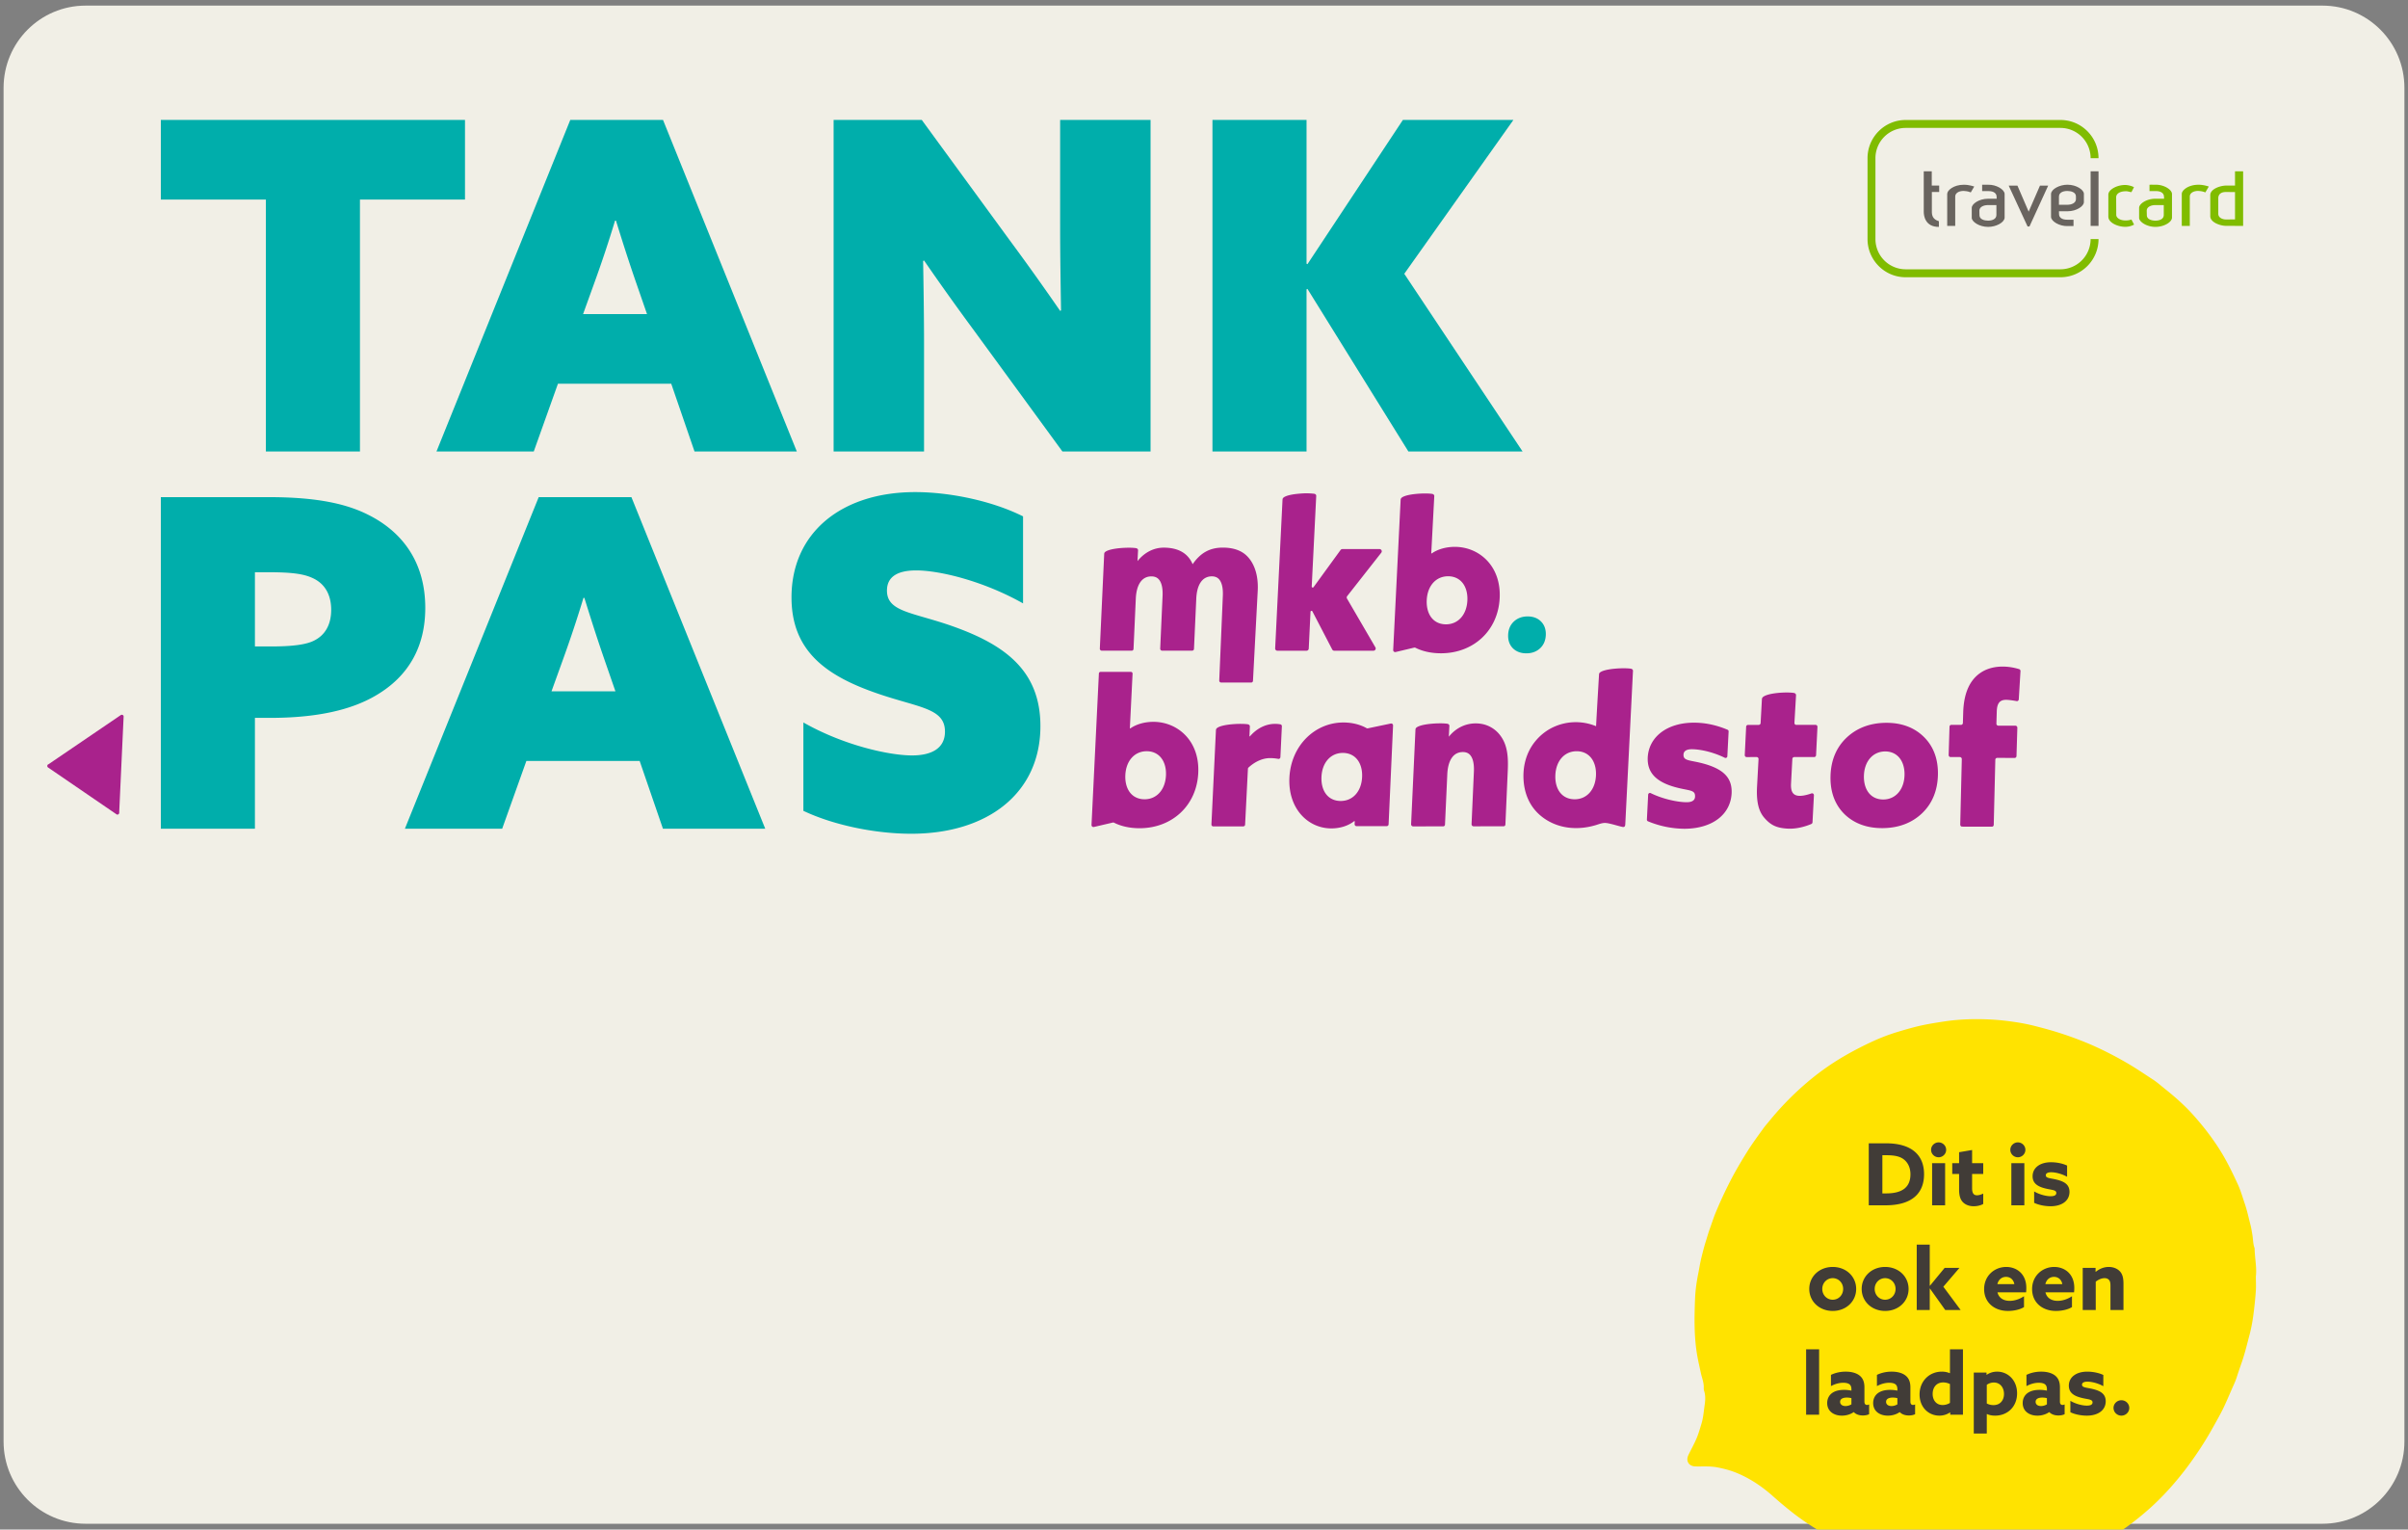 <svg width="337" height="214" fill="none" xmlns="http://www.w3.org/2000/svg">
    <rect width="100%" height="100%" fill="#808080" stroke="none"/>
    <path d="M325.026.785H11.974C5.637.785.5 5.935.5 12.287v189.398c0 6.353 5.137 11.503 11.474 11.503h313.052c6.337 0 11.474-5.15 11.474-11.503V12.287c0-6.352-5.137-11.502-11.474-11.502Z"
          fill="#F1EFE6"/>
    <path d="M293.689 23.97h-1.107v7.637h1.107V23.97ZM290.527 27.89c-.014.484-.562.76-1.212.76h-1.164v-1.137c0-.587.595-.795 1.164-.795.513 0 1.212.172 1.212.76v.412Zm-1.185-2.048c-1.109 0-2.26.611-2.301 1.278v3.241c.042.634 1.206 1.301 2.301 1.267.124 0 .609.011.846 0v-.887h-.846c-.846.012-1.179-.369-1.179-.772-.013-.091-.013-.251-.013-.412h1.206c1.246 0 2.285-.703 2.285-1.28V27.1c-.013-.53-1.025-1.257-2.299-1.257M270.365 26.861v2.741c0 .53.11 1.083.983 1.348v.795c-1.926.011-2.119-1.567-2.119-2.108V23.97h1.122v1.993h1.038v.898h-1.024ZM275.81 26.918c-.472-.184-.735-.184-.997-.207-.666 0-1.179.3-1.179.783v4.112h-1.122v-4.48c0-.507.914-1.278 2.314-1.278.748-.013 1.468.252 1.468.252l-.484.818ZM280.548 30.466c-.043.669-1.193 1.278-2.301 1.278-1.274 0-2.286-.726-2.3-1.255v-1.404c0-.577 1.04-1.28 2.286-1.28h1.206c0-.16 0-.207-.014-.3 0-.402-.332-.782-1.178-.77h-.845v-.888c.236-.011.721 0 .845 0 1.095-.034 2.258.633 2.301 1.267v3.352Zm-1.151-1.774h-1.164c-.65 0-1.205.276-1.219.76 0 .139.014.589.014.658 0 .586.692.76 1.205.76.568 0 1.164-.208 1.164-.795v-1.383ZM285.492 25.974l-1.58 3.64-1.57-3.641h-1.223l2.642 5.714h.263l2.618-5.713h-1.15Z"
          fill="#69645F"/>
    <path d="M266.69 16.788c-2.937 0-5.329 2.396-5.329 5.343v11.314c0 2.946 2.392 5.343 5.329 5.343h21.671c2.938 0 5.328-2.397 5.328-5.343h-1.107a4.23 4.23 0 0 1-4.221 4.232H266.69a4.231 4.231 0 0 1-4.221-4.232V22.13a4.231 4.231 0 0 1 4.221-4.233h21.671a4.23 4.23 0 0 1 4.221 4.233h1.107c0-2.947-2.39-5.343-5.328-5.343H266.69ZM295.062 30.305V27.24c0-.725 1.22-1.359 2.329-1.359.513 0 1.052.184 1.26.31l-.359.692c-.403-.057-.472-.138-.846-.126-.997.034-1.289.494-1.289.84l.014 2.477c0 .323.402.76 1.275.771.263 0 .582-.023.846-.138l.374.715a2.55 2.55 0 0 1-1.261.311c-.956 0-2.342-.541-2.342-1.428M303.97 30.466c-.042.668-1.193 1.278-2.301 1.278-1.274 0-2.285-.726-2.3-1.255v-1.405c0-.576 1.04-1.28 2.286-1.28h1.206c0-.16 0-.206-.014-.3 0-.402-.332-.782-1.178-.77h-.845v-.887c.235-.012.721 0 .845 0 1.095-.035 2.259.633 2.301 1.266v3.353Zm-1.15-1.774h-1.165c-.651 0-1.205.276-1.219.76 0 .138.014.588.014.657 0 .587.693.76 1.205.76.569 0 1.165-.208 1.165-.794v-1.383ZM308.638 26.918c-.472-.184-.735-.184-.999-.207-.664 0-1.177.3-1.177.783v4.112h-1.122v-4.48c0-.507.914-1.278 2.313-1.278.75-.013 1.469.252 1.469.252l-.484.818ZM311.53 31.596c-.845 0-2.202-.508-2.202-1.337v-2.96c0-.854 1.385-1.337 2.244-1.337h1.219V23.97h1.136v7.636l-2.397-.01Zm1.261-4.724-1.302-.011c-.665.011-1.039.322-1.039.875v2.188c0 .508.54.784 1.108.784l1.233-.012v-3.824Z"
          fill="#80BC00"/>
    <path d="M37.21 27.924h-14.7v-11.15h42.566v11.15h-14.7v35.241H37.21v-35.24ZM79.812 16.775h12.975l18.727 46.39H97.198l-3.26-9.483H78.086L74.7 63.165H61.086l18.726-46.39Zm6.264 14.096a169.48 169.48 0 0 1-2.877 8.65l-1.597 4.422h8.948l-1.533-4.421c-1.087-3.14-1.918-5.767-2.813-8.65h-.128ZM136.414 46.378c-2.556-3.46-4.794-6.6-7.094-9.932l-.129.064c.064 3.909.129 7.881.129 11.79v14.865h-12.656v-46.39h12.335l12.272 16.788c2.557 3.46 4.794 6.6 7.095 9.931l.127-.064c-.063-3.908-.127-7.881-.127-11.79V16.776h12.655v46.39h-12.336l-12.271-16.787ZM169.684 16.775h13.167v20.12l.127.064 13.359-20.184h15.467l-15.275 21.53 16.554 24.86h-15.98L182.978 40.42l-.127.064v22.682h-13.167v-46.39Z"
          fill="#00AEAB"/>
    <path d="M254.097 101.418h-2.711c-.148.001-.264-.131-.255-.288l.225-3.869c-.005-.183-.147-.284-.296-.31-.958-.16-3.641-.034-4.345.582a.432.432 0 0 0-.135.307l-.182 3.317a.27.27 0 0 1-.263.262h-1.5a.271.271 0 0 0-.262.263l-.193 3.951c-.009.158.108.289.256.289l1.415-.001c.148 0 .265.133.256.29l-.204 3.78c-.141 2.454.336 3.666 1.055 4.474.821.924 1.6 1.397 3.304 1.471 1.205.053 2.44-.309 3.24-.654a.277.277 0 0 0 .159-.24l.198-3.763c.011-.194-.164-.336-.339-.274-.507.178-1.141.342-1.624.342-1.011 0-1.303-.635-1.238-1.761l.182-3.403a.271.271 0 0 1 .262-.262h2.795c.138 0 .254-.116.263-.263l.193-3.951c.009-.157-.108-.289-.256-.289ZM263.871 101.13c-2.173.031-4.012.724-5.448 2.083-1.442 1.365-2.19 3.185-2.243 5.39-.051 2.211.621 4.01 1.999 5.347l.002.002c1.368 1.297 3.175 1.94 5.369 1.909 2.172-.03 4.002-.715 5.421-2.055 1.442-1.364 2.189-3.184 2.242-5.39.051-2.211-.621-4.009-1.999-5.347-1.359-1.318-3.156-1.97-5.343-1.939Zm-.273 10.726c-.746.011-1.39-.232-1.865-.702-.594-.588-.906-1.514-.878-2.605.052-2.018 1.234-3.39 2.941-3.414.737-.011 1.379.234 1.856.706.599.593.914 1.517.886 2.601-.052 2.017-1.234 3.39-2.94 3.414ZM167.696 108.144c.217-4.517-2.908-7.152-6.277-7.152-1.133 0-2.337.29-3.239.927l-.056-.028.379-7.637a.241.241 0 0 0-.241-.253h-4.232a.241.241 0 0 0-.241.23l-1.031 21.187a.277.277 0 0 0 .321.287l2.67-.624a.267.267 0 0 1 .167.025c.872.443 2.077.771 3.57.771 4.501-.001 7.99-3.129 8.21-7.733Zm-7.509 3.683c-.745 0-1.387-.252-1.855-.729-.586-.598-.885-1.528-.842-2.62.081-2.018 1.282-3.374 2.991-3.374.738 0 1.377.254 1.848.733.59.602.892 1.531.849 2.615-.081 2.018-1.283 3.375-2.991 3.375ZM194.336 115.323l.624-13.813c.008-.176-.138-.314-.302-.285l-3.233.677a.265.265 0 0 1-.179-.031c-.968-.544-2.123-.788-3.237-.788-3.986 0-7.353 3.23-7.558 7.756-.194 4.297 2.602 7.065 5.878 7.064 1.174 0 2.364-.346 3.214-1.038l.052.058-.017.375c-.007.157.111.288.26.288l4.239-.001a.267.267 0 0 0 .259-.262Zm-6.7-3.259c-.744 0-1.386-.252-1.854-.729-.587-.598-.885-1.528-.842-2.62.081-2.018 1.283-3.374 2.991-3.374.737 0 1.377.254 1.848.733.591.602.892 1.531.848 2.615-.079 2.018-1.281 3.375-2.991 3.375ZM227.311 115.676c.12-.068.14-.228.148-.365l1.077-21.461c-.002-.165-.141-.267-.282-.29-.905-.152-3.69-.037-4.348.54a.33.33 0 0 0-.119.237s-.283 4.729-.416 7.265a7.454 7.454 0 0 0-6.304.291 7.314 7.314 0 0 0-2.234 1.856c-1.283 1.587-1.774 3.603-1.591 5.635.095 1.051.389 2.09.915 3.007.107.188.225.371.351.547.963 1.342 2.449 2.277 4.055 2.677 1.606.402 3.322.286 4.901-.215.367-.117.736-.256 1.121-.261.262-.003.519.056.774.114.626.143 1.028.286 1.655.429.098.023.209.044.297-.006Zm-6.936-3.849c-.745 0-1.387-.252-1.856-.73-.588-.597-.889-1.527-.848-2.618.075-2.019 1.274-3.375 2.983-3.375.738 0 1.377.253 1.849.734.592.602.896 1.53.855 2.615-.076 2.018-1.274 3.374-2.983 3.374ZM154.198 91.038h4.185a.251.251 0 0 0 .254-.243l.317-7.006c.082-2 .857-3.146 2.177-3.146.434 0 .764.125 1.01.381.401.417.608 1.195.563 2.315l-.334 7.411a.28.28 0 0 0 .277.288l4.197-.004c.138 0 .25-.106.255-.245l.318-7.006c.083-1.999.856-3.145 2.175-3.145.419 0 .74.123.982.374.401.417.61 1.198.563 2.322l-.504 11.872a.279.279 0 0 0 .276.29h4.191c.139 0 .25-.106.255-.245l.669-12.7c.088-2.135-.504-3.714-1.446-4.695-.789-.823-1.946-1.24-3.439-1.24-1.887 0-3.163.784-4.228 2.32-.658-1.536-2.02-2.315-4.051-2.315-1.422 0-2.718.695-3.667 1.883l.079-1.522c.002-.16-.142-.267-.283-.29-.902-.152-3.68-.034-4.335.546-.08.072-.119.147-.123.288l-.611 13.224a.28.28 0 0 0 .278.288ZM282.575 93.615c-1.776-.54-3.884-.536-5.44.543-1.804 1.25-2.321 3.44-2.384 5.53l-.044 1.463c-.004.148-.116.264-.255.264l-1.362-.003c-.138 0-.25.116-.255.264l-.12 3.951c-.005.159.116.292.264.292l1.311.003c.149 0 .269.133.265.292l-.219 9.148c-.005.159.115.291.263.292l4.17.009a.263.263 0 0 0 .255-.264l.221-9.099a.261.261 0 0 1 .255-.264l2.454.005c.138 0 .25-.116.255-.263l.119-3.952c.005-.158-.115-.291-.263-.292l-2.404-.004c-.149-.001-.268-.133-.263-.292l.049-1.67c.031-1.046.322-1.657 1.305-1.655.367.001.961.085 1.479.18.154.029.294-.092.299-.259l.237-3.937a.282.282 0 0 0-.192-.282ZM238.74 106.931c-.718-.215-1.325-.333-1.813-.428-.929-.181-1.349-.3-1.32-.94.016-.336.23-.738 1.162-.739.874 0 2.658.244 4.615 1.194.161.079.35-.03.359-.209l.177-3.467a.25.25 0 0 0-.152-.245c-1.799-.755-3.356-.988-4.706-.988-3.707 0-6.303 1.952-6.461 4.857-.09 2.017 1.036 3.312 3.545 4.076.692.21 1.298.329 1.784.424.98.192 1.323.319 1.292 1.003-.035.769-.927.769-1.22.769-.934 0-3.028-.318-4.981-1.269a.25.25 0 0 0-.36.21l-.178 3.485a.25.25 0 0 0 .149.244 13.6 13.6 0 0 0 5.074 1.044c3.869 0 6.473-1.942 6.634-4.946.093-2.059-.984-3.279-3.6-4.075ZM178.771 91.043l4.076-.001a.314.314 0 0 0 .313-.299l.246-5.144c.007-.145.2-.188.267-.059l2.772 5.332a.313.313 0 0 0 .278.169h5.493a.314.314 0 0 0 .271-.473l-3.972-6.817a.312.312 0 0 1 .026-.353l4.768-6.068a.314.314 0 0 0-.245-.51l-5.199.002a.314.314 0 0 0-.252.128l-3.781 5.198c-.084.115-.264.05-.256-.09l.631-12.684c0-.173-.139-.268-.28-.292a9.232 9.232 0 0 0-1.932-.026c-.991.07-2.017.25-2.382.576-.08.071-.115.148-.124.289l-1.03 20.792a.314.314 0 0 0 .312.33ZM195.298 91.23l2.632-.625c.057-.01.115 0 .167.026.872.442 2.077.77 3.572.77 4.502 0 7.992-3.13 8.212-7.735.217-4.519-2.91-7.155-6.28-7.155-1.133 0-2.338.29-3.239.928l-.057-.03.424-8.011c.004-.16-.138-.27-.277-.293-.894-.153-3.653-.037-4.308.547a.408.408 0 0 0-.126.29l-1.041 21a.277.277 0 0 0 .321.287Zm7.365-10.605c.738 0 1.378.253 1.849.733.591.602.892 1.532.849 2.616-.08 2.02-1.283 3.376-2.992 3.376-.746 0-1.387-.252-1.855-.73-.587-.597-.886-1.528-.842-2.62.079-2.019 1.282-3.375 2.991-3.375ZM179.191 101.342a4.37 4.37 0 0 0-.731-.067c-1.429 0-2.654.727-3.548 1.762l-.052-.028.061-1.378c-.004-.167-.144-.271-.286-.294-.907-.154-3.693-.036-4.343.552-.081.071-.114.152-.122.292l-.631 13.16c-.007.152.108.28.252.28l4.211-.001a.258.258 0 0 0 .251-.254l.394-7.799a.277.277 0 0 1 .089-.188c.888-.807 1.942-1.312 3.02-1.313.343 0 .752.037 1.146.109.147.028.284-.09.291-.25l.205-4.307a.261.261 0 0 0-.207-.276ZM209.905 102.822a4.166 4.166 0 0 0-2.794-1.577c-1.707-.204-3.27.485-4.348 1.83l.078-1.521c-.002-.174-.141-.268-.282-.291-.596-.1-2.007-.081-3.088.108-.558.098-1.03.242-1.253.438-.08.072-.118.143-.124.289l-.611 13.223a.274.274 0 0 0 .084.208c.05.055.123.091.203.091l4.203-.005c.138 0 .25-.106.255-.244l.319-7.006c.083-1.999.857-3.146 2.178-3.146.42 0 .742.123.983.374.401.417.611 1.198.565 2.323l-.329 7.405c-.001.022.007.041.01.061a.277.277 0 0 0 .268.228l4.204-.004a.254.254 0 0 0 .255-.245l.102-2.34.18-4.094c.068-1.555.211-3.219-.292-4.688a4.742 4.742 0 0 0-.766-1.417Z"
          fill="#A9228C"/>
    <path d="M213.798 86.244c-.762 0-1.41.234-1.921.703-.512.472-.783 1.105-.812 1.879-.03.775.197 1.409.674 1.885h.001c.473.462 1.103.696 1.873.696.761 0 1.406-.23 1.911-.694.512-.47.783-1.105.812-1.878.03-.774-.197-1.409-.674-1.885-.469-.469-1.097-.706-1.864-.706ZM22.51 69.554h15.02c6.009 0 10.482.705 13.933 2.435 4.794 2.37 8.054 6.6 8.054 13.071 0 5.383-2.302 9.547-6.903 12.238-3.58 2.115-8.5 3.14-14.828 3.14h-2.11v15.506H22.51v-46.39Zm15.532 20.889c2.876 0 4.857-.257 5.943-.833 1.535-.77 2.365-2.243 2.365-4.294 0-2.114-.895-3.652-2.556-4.421-1.214-.576-2.812-.833-6.136-.833h-1.981v10.38h2.365ZM75.392 69.554h12.975l18.727 46.39H92.778l-3.26-9.483H73.667l-3.388 9.483H56.666l18.726-46.39Zm6.264 14.096a169.48 169.48 0 0 1-2.877 8.65l-1.596 4.422h8.947L84.597 92.3c-1.087-3.14-1.918-5.767-2.813-8.65h-.128ZM112.433 101.079c5.624 3.203 12.017 4.613 15.212 4.613 2.684 0 4.602-.961 4.602-3.332 0-3.331-3.707-3.331-9.588-5.382-7.03-2.434-11.888-5.895-11.888-13.391 0-9.035 6.967-14.737 17.322-14.737 4.793 0 10.738 1.217 15.084 3.396V84.42c-5.561-3.14-11.697-4.614-14.956-4.614-2.43 0-4.091.77-4.091 2.82 0 3.011 3.578 3.011 9.204 4.997 7.222 2.563 12.272 6.151 12.272 13.968 0 9.355-7.351 15.058-18.088 15.058-4.73 0-10.61-1.09-15.085-3.205v-12.365Z"
          fill="#00AEAB"/>
    <path d="m16.676 113.789.003-.071.622-13.473v-.005c.005-.209-.253-.317-.413-.183L6.79 106.925c-.203.049-.24.327-.07.448l9.564 6.542.025.018.004.003c.174.115.402-.046.375-.254l.004-.272"
          fill="#A9228C"/>
    <path fill-rule="evenodd" clip-rule="evenodd"
          d="M315.709 178.559c0 .772.041 1.443-.009 2.107a54.708 54.708 0 0 1-.36 3.455c-.124.89-.289 1.78-.52 2.647-.311 1.169-.588 2.348-.971 3.501-.263.792-.552 1.577-.803 2.375-.197.629-.493 1.227-.758 1.834-.391.895-.767 1.798-1.198 2.674-.419.849-.891 1.673-1.354 2.5a45.475 45.475 0 0 1-1.781 2.955 51.847 51.847 0 0 1-1.984 2.824c-1.492 1.958-3.119 3.798-4.942 5.451a40.843 40.843 0 0 1-4.873 3.778c-1.801 1.196-3.711 2.169-5.66 3.064a22.904 22.904 0 0 1-3.143 1.168c-.923.268-1.836.568-2.758.837-.319.093-.658.129-.981.183-.858.142-1.718.291-2.577.426-2.219.349-4.446.375-6.675.294a27.67 27.67 0 0 1-3.48-.367c-.881-.145-1.77-.301-2.634-.523-1.179-.303-2.368-.575-3.521-.994-.901-.328-1.825-.6-2.721-.945-2.238-.859-4.386-1.922-6.471-3.092-1.772-.995-3.479-2.114-5.07-3.401a56.522 56.522 0 0 1-2.28-1.924c-1.517-1.364-3.197-2.499-5.073-3.284-.892-.373-1.843-.627-2.815-.807-1.018-.189-2.02-.103-3.028-.127-.909-.021-1.378-.751-.979-1.585.378-.79.813-1.555 1.153-2.361.273-.646.462-1.331.669-2.006.26-.846.321-1.717.446-2.575.098-.67.159-1.381-.073-2.063-.051-.149-.046-.323-.043-.484.011-.714-.279-1.369-.42-2.05-.15-.724-.323-1.447-.456-2.174-.5-2.719-.452-5.472-.34-8.215.048-1.187.223-2.378.46-3.556.14-.697.245-1.408.414-2.096.189-.768.379-1.538.62-2.295.196-.618.368-1.244.591-1.854.257-.704.479-1.421.762-2.114a59.095 59.095 0 0 1 2.076-4.494c.72-1.411 1.532-2.766 2.369-4.108.708-1.136 1.503-2.21 2.285-3.294.245-.338.527-.65.791-.975a41.308 41.308 0 0 1 4.82-5.005 35.797 35.797 0 0 1 5.763-4.149 48.294 48.294 0 0 1 3.889-2.008 27.097 27.097 0 0 1 3.537-1.343c1.102-.33 2.203-.654 3.33-.899 1.034-.224 2.074-.388 3.12-.547 2.161-.329 4.328-.386 6.497-.281 1.161.056 2.328.191 3.48.362a26.9 26.9 0 0 1 2.635.519c1.18.299 2.358.612 3.522.987a47.378 47.378 0 0 1 4.55 1.699 49.677 49.677 0 0 1 4.97 2.541c1.232.714 2.401 1.519 3.593 2.29.614.396 1.161.895 1.736 1.352 1.439 1.143 2.807 2.367 4.028 3.745 1.31 1.477 2.515 3.031 3.578 4.71.974 1.538 1.759 3.165 2.52 4.805.41.882.678 1.834.994 2.761.337.987.55 2.004.809 3.008.11.424.176.887.253 1.33.108.616.082 1.254.299 1.851.02.054.018.117.019.177.03 1.298.317 2.583.173 3.785"
          fill="#FFE300"/>
    <path d="M261.534 168.634h2.347c3.714 0 5.391-1.689 5.391-4.348 0-2.779-1.857-4.324-5.307-4.324h-2.431v8.672Zm1.904-1.665v-5.342h.515c.97 0 1.797.096 2.408.527.647.455 1.006 1.222 1.006 2.132 0 1.713-1.006 2.683-3.402 2.683h-.527ZM270.256 160.872c0 .575.479 1.042 1.054 1.042.575 0 1.054-.467 1.054-1.042s-.479-1.042-1.054-1.042c-.575 0-1.054.467-1.054 1.042Zm.143 7.762h1.821v-5.893h-1.821v5.893ZM274.691 168.179c.372.395.935.587 1.534.587.515 0 1.054-.144 1.329-.324v-1.449c-.239.12-.575.24-.874.24-.551 0-.683-.432-.683-1.007v-1.976h1.557v-1.509h-1.557v-1.845l-1.821.312v1.533h-.958v1.509h.958v2.168c0 .934.204 1.425.515 1.761ZM281.345 160.872c0 .575.479 1.042 1.054 1.042.575 0 1.054-.467 1.054-1.042s-.479-1.042-1.054-1.042c-.575 0-1.054.467-1.054 1.042Zm.144 7.762h1.82v-5.893h-1.82v5.893ZM284.679 168.287c.694.335 1.593.479 2.299.479 1.51 0 2.636-.707 2.648-2.001 0-1.018-.683-1.449-1.809-1.724-.874-.216-1.509-.18-1.509-.611 0-.276.287-.42.766-.42.527 0 1.438.192 2.216.635v-1.569c-.671-.323-1.545-.467-2.252-.467-1.461 0-2.563.707-2.575 1.952 0 .971.659 1.438 1.773 1.713.886.228 1.545.18 1.545.635 0 .324-.299.455-.803.455-.563 0-1.497-.203-2.299-.67v1.593ZM255.028 180.336c0-.839.635-1.509 1.461-1.509.827 0 1.462.67 1.462 1.509 0 .838-.635 1.509-1.462 1.509-.826 0-1.461-.671-1.461-1.509Zm-1.821 0c0 1.737 1.402 3.078 3.282 3.078 1.881 0 3.282-1.341 3.282-3.078 0-1.737-1.401-3.078-3.282-3.078-1.88 0-3.282 1.341-3.282 3.078ZM262.362 180.336c0-.839.635-1.509 1.462-1.509.826 0 1.461.67 1.461 1.509 0 .838-.635 1.509-1.461 1.509-.827 0-1.462-.671-1.462-1.509Zm-1.82 0c0 1.737 1.401 3.078 3.282 3.078 1.88 0 3.282-1.341 3.282-3.078 0-1.737-1.402-3.078-3.282-3.078-1.881 0-3.282 1.341-3.282 3.078ZM268.247 183.283h1.821v-2.995l.024-.012 2.144 3.007h2.156l-2.42-3.259 2.252-2.635h-2.072l-2.06 2.504-.024-.012v-5.75h-1.821v9.152ZM283.548 180.815c.024-.156.035-.419.035-.623 0-1.976-1.365-2.934-2.814-2.934-1.629 0-3.091 1.221-3.091 3.102 0 1.844 1.402 3.054 3.342 3.054.779 0 1.665-.179 2.24-.539v-1.521c-.623.419-1.341.647-2 .647-.839 0-1.51-.371-1.713-1.186h4.001Zm-2.803-2.168c.587 0 1.054.383 1.162 1.018h-2.372c.156-.671.647-1.018 1.21-1.018ZM290.262 180.815c.024-.156.036-.419.036-.623 0-1.976-1.366-2.934-2.815-2.934-1.629 0-3.09 1.221-3.09 3.102 0 1.844 1.401 3.054 3.341 3.054.779 0 1.665-.179 2.24-.539v-1.521c-.622.419-1.341.647-2 .647-.838 0-1.509-.371-1.713-1.186h4.001Zm-2.803-2.168c.587 0 1.054.383 1.162 1.018h-2.372c.156-.671.647-1.018 1.21-1.018ZM291.478 183.283h1.821v-3.965c.323-.252.766-.491 1.234-.491.251 0 .467.072.623.251.143.168.203.383.203.827v3.378h1.821v-3.678c0-.85-.156-1.365-.515-1.749-.372-.383-.923-.598-1.545-.598-.743 0-1.366.311-1.821.682l-.024-.012v-.539h-1.797v5.894ZM252.766 197.931h1.82v-9.151h-1.82v9.151ZM257.776 198.063c.671 0 1.258-.216 1.641-.491h.024c.324.335.791.467 1.27.467.347 0 .671-.072.874-.18v-1.365a.68.68 0 0 1-.299.072c-.252 0-.359-.192-.359-.468v-2c0-.743-.216-1.27-.659-1.629-.467-.383-1.174-.563-1.965-.563-.862 0-1.581.216-2.06.455v1.569c.467-.251 1.066-.467 1.725-.467.431 0 .743.096.91.252.132.119.228.335.228.623v.227a4.732 4.732 0 0 0-1.018-.108c-.611 0-1.198.108-1.653.42-.419.287-.719.778-.719 1.425 0 .611.264 1.078.695 1.377.383.264.862.384 1.365.384Zm.503-1.342c-.419 0-.754-.203-.754-.587 0-.455.467-.599.934-.599.192 0 .455.024.647.084v.863a1.645 1.645 0 0 1-.827.239ZM264.21 198.063c.671 0 1.258-.216 1.641-.491h.024c.323.335.79.467 1.27.467.347 0 .67-.072.874-.18v-1.365a.687.687 0 0 1-.299.072c-.252 0-.36-.192-.36-.468v-2c0-.743-.215-1.27-.659-1.629-.467-.383-1.173-.563-1.964-.563-.862 0-1.581.216-2.06.455v1.569c.467-.251 1.066-.467 1.725-.467.431 0 .742.096.91.252.132.119.227.335.227.623v.227a4.719 4.719 0 0 0-1.018-.108c-.611 0-1.197.108-1.653.42-.419.287-.718.778-.718 1.425 0 .611.263 1.078.694 1.377.384.264.863.384 1.366.384Zm.503-1.342c-.419 0-.755-.203-.755-.587 0-.455.468-.599.935-.599.191 0 .455.024.646.084v.863a1.64 1.64 0 0 1-.826.239ZM268.643 195.104c0 1.809 1.282 2.959 2.767 2.959.575 0 1.102-.18 1.497-.455l.024.012v.311h1.785v-9.151h-1.821v3.33l-.024.012a2.787 2.787 0 0 0-1.114-.216c-1.76 0-3.114 1.342-3.114 3.198Zm1.833-.084c0-.886.515-1.605 1.473-1.605.359 0 .683.096.946.228v2.635a1.92 1.92 0 0 1-1.018.299c-.898 0-1.401-.682-1.401-1.557ZM278.051 197.847l.024-.012c.276.132.659.228 1.138.228 1.725 0 3.079-1.234 3.079-3.127 0-1.832-1.282-3.03-2.791-3.03-.587 0-1.078.18-1.462.443l-.024-.012v-.299h-1.784v8.528h1.82v-2.719Zm0-1.485v-2.611c.264-.192.611-.324.983-.324.898 0 1.425.719 1.425 1.605 0 .875-.527 1.557-1.473 1.557-.372 0-.707-.107-.935-.227ZM285.137 198.063c.67 0 1.257-.216 1.641-.491h.024c.323.335.79.467 1.269.467.348 0 .671-.072.875-.18v-1.365a.688.688 0 0 1-.3.072c-.251 0-.359-.192-.359-.468v-2c0-.743-.216-1.27-.659-1.629-.467-.383-1.174-.563-1.964-.563-.863 0-1.581.216-2.061.455v1.569c.468-.251 1.066-.467 1.725-.467.431 0 .743.096.911.252.131.119.227.335.227.623v.227a4.726 4.726 0 0 0-1.018-.108c-.611 0-1.198.108-1.653.42-.419.287-.719.778-.719 1.425 0 .611.264 1.078.695 1.377.383.264.862.384 1.366.384Zm.503-1.342c-.42 0-.755-.203-.755-.587 0-.455.467-.599.934-.599.192 0 .455.024.647.084v.863a1.64 1.64 0 0 1-.826.239ZM289.749 197.584c.695.335 1.594.479 2.3.479 1.51 0 2.635-.707 2.647-2.001 0-1.018-.682-1.449-1.808-1.724-.875-.216-1.509-.18-1.509-.611 0-.276.287-.42.766-.42.527 0 1.437.192 2.216.635v-1.569c-.671-.323-1.545-.467-2.252-.467-1.461 0-2.563.707-2.575 1.952 0 .971.659 1.438 1.773 1.713.886.228 1.545.18 1.545.635 0 .324-.3.455-.803.455-.563 0-1.497-.203-2.3-.67v1.593ZM295.788 196.985c0 .599.503 1.078 1.102 1.078.599 0 1.102-.479 1.102-1.078 0-.599-.503-1.078-1.102-1.078-.599 0-1.102.479-1.102 1.078Z"
          fill="#413C37"/>
</svg>